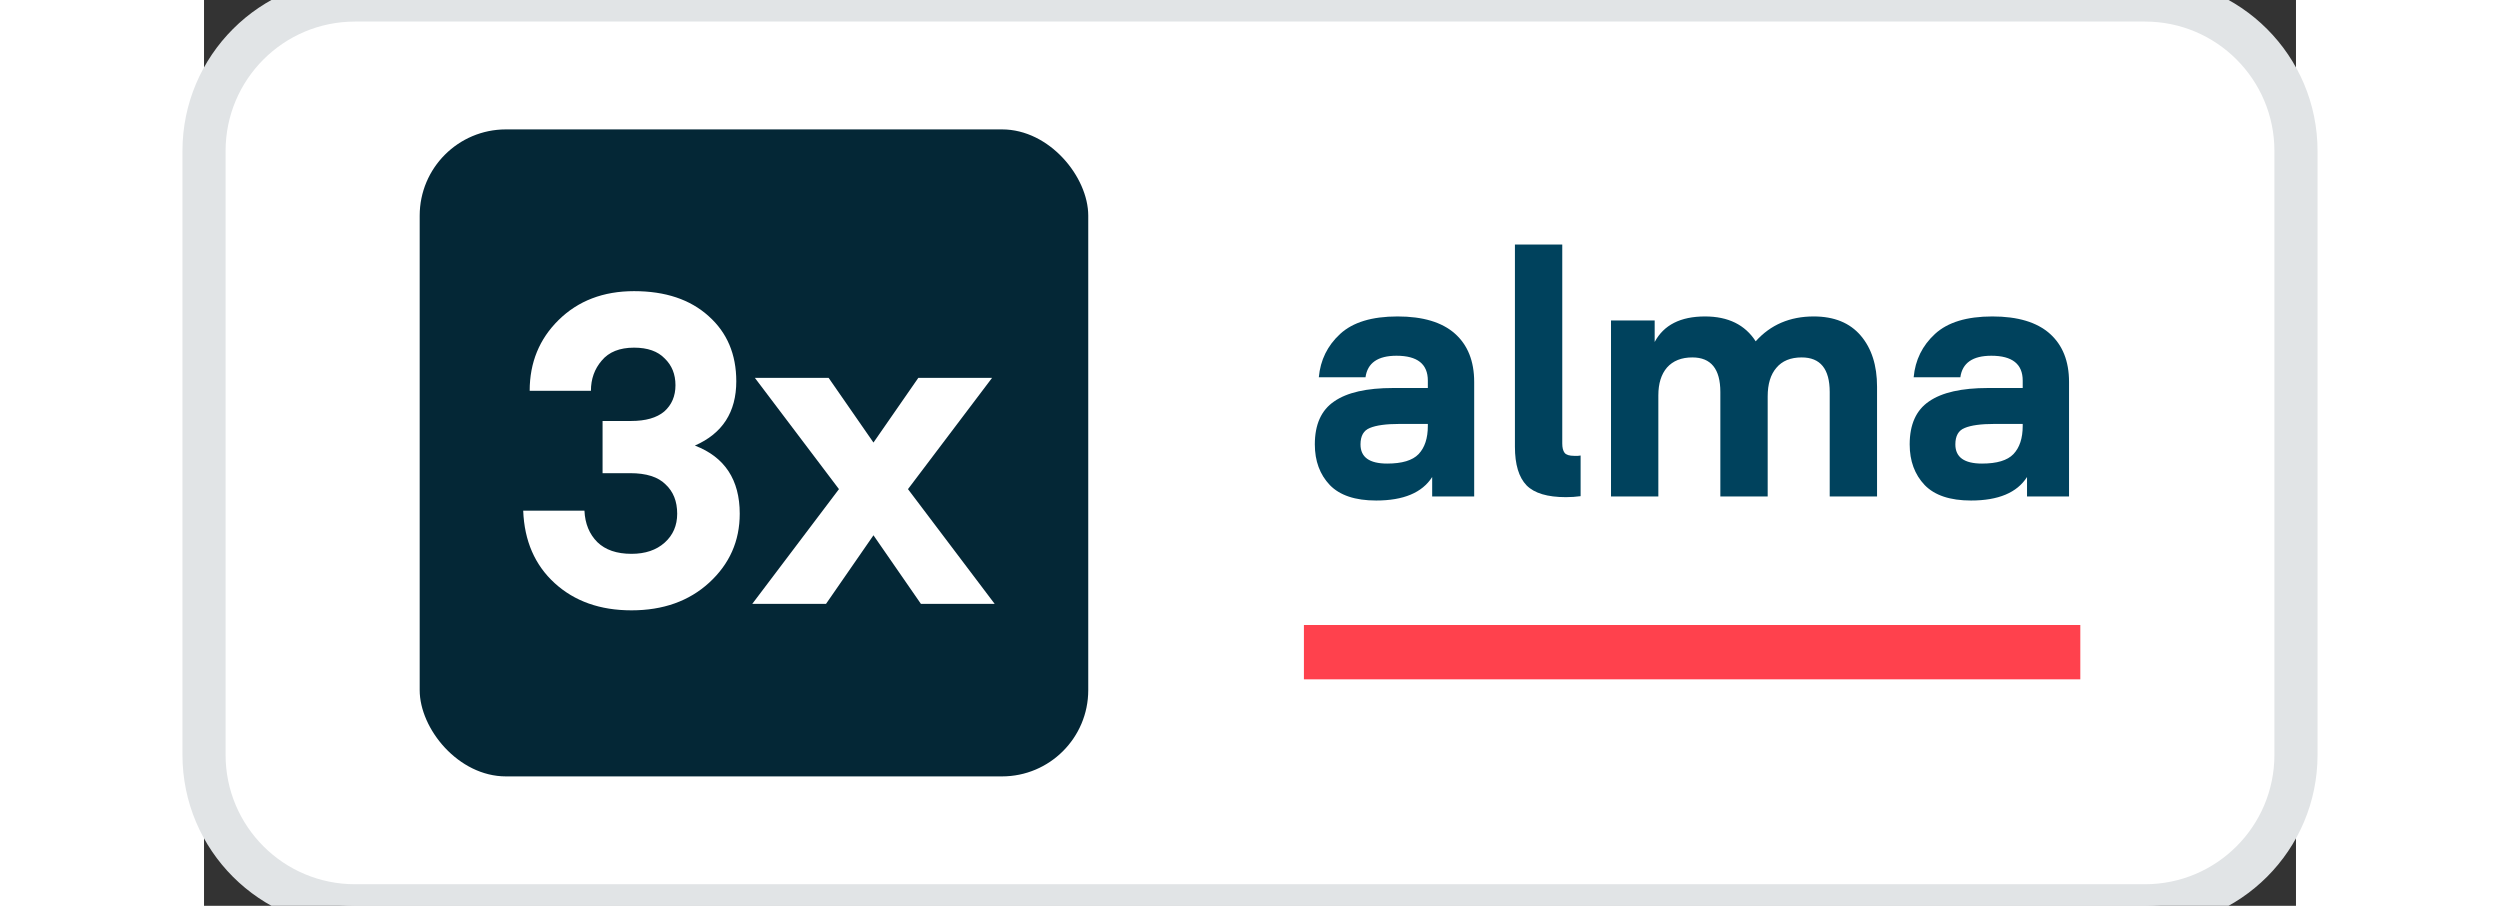 <svg width="69" height="25" viewBox="0 0 97 42" fill="none" xmlns="http://www.w3.org/2000/svg">
<rect x="0" y="0" width="97" height="42" fill="#333333" stroke="none"/>
<path d="M0 7C0 3.134 3.134 0 7 0H90C93.866 0 97 3.134 97 7V35C97 38.866 93.866 42 90 42H7C3.134 42 0 38.866 0 35V7Z" fill="white"/>
<rect x="10" y="6" width="31" height="30" rx="4" fill="#042736"/>
<path d="M18.48 21.94V19.52H19.8C20.48 19.52 20.993 19.373 21.34 19.08C21.687 18.773 21.86 18.367 21.86 17.86C21.86 17.353 21.693 16.94 21.36 16.62C21.04 16.287 20.567 16.12 19.94 16.12C19.273 16.12 18.773 16.32 18.44 16.72C18.107 17.107 17.94 17.573 17.94 18.12H15.1C15.1 16.813 15.547 15.72 16.44 14.84C17.347 13.947 18.513 13.5 19.94 13.5C21.393 13.5 22.547 13.887 23.4 14.66C24.253 15.42 24.68 16.427 24.68 17.68C24.68 19.107 24.04 20.1 22.76 20.66C24.147 21.193 24.84 22.247 24.84 23.82C24.84 25.087 24.367 26.153 23.42 27.02C22.487 27.873 21.287 28.3 19.82 28.3C18.367 28.3 17.18 27.88 16.26 27.04C15.34 26.2 14.853 25.08 14.8 23.68H17.64C17.667 24.28 17.867 24.767 18.24 25.14C18.613 25.5 19.14 25.68 19.82 25.68C20.46 25.68 20.973 25.507 21.36 25.16C21.747 24.813 21.94 24.367 21.94 23.82C21.94 23.247 21.76 22.793 21.4 22.46C21.053 22.113 20.507 21.94 19.76 21.94H18.48ZM36.541 17.52L32.641 22.68L36.661 28H33.241L31.041 24.82L28.841 28H25.421L29.441 22.68L25.541 17.52H28.961L31.041 20.52L33.121 17.52H36.541Z" fill="white"/>
<g clip-path="url(#clip0)">
<path d="M56.746 19.75V19.657H55.432C54.814 19.657 54.355 19.719 54.057 19.844C53.768 19.958 53.624 20.212 53.624 20.607C53.624 21.199 54.036 21.495 54.861 21.495C55.551 21.495 56.035 21.349 56.314 21.059C56.602 20.758 56.746 20.322 56.746 19.75ZM54.35 23.208C53.382 23.208 52.665 22.969 52.202 22.492C51.738 22.004 51.506 21.375 51.506 20.607C51.506 19.683 51.805 19.018 52.403 18.613C53 18.198 53.912 17.991 55.139 17.991H56.746V17.648C56.746 16.88 56.262 16.495 55.293 16.495C54.428 16.495 53.948 16.828 53.856 17.492H51.691C51.764 16.693 52.093 16.023 52.681 15.483C53.268 14.943 54.154 14.673 55.34 14.673C56.515 14.673 57.401 14.938 57.999 15.467C58.596 15.997 58.895 16.744 58.895 17.71V23.021H56.947V22.118C56.484 22.845 55.618 23.208 54.35 23.208Z" fill="#00425D"/>
<path d="M63.83 21.121V23.006C63.613 23.037 63.386 23.052 63.149 23.052C62.294 23.052 61.686 22.871 61.325 22.507C60.964 22.133 60.784 21.536 60.784 20.716V11.34H62.979V20.56C62.979 20.758 63.015 20.903 63.087 20.997C63.16 21.09 63.309 21.137 63.536 21.137C63.587 21.137 63.644 21.137 63.706 21.137C63.778 21.126 63.819 21.121 63.83 21.121Z" fill="#00425D"/>
<path d="M72.504 18.38V23.021H70.309V18.177C70.309 17.108 69.876 16.573 69.011 16.573C68.506 16.573 68.114 16.729 67.836 17.041C67.568 17.352 67.434 17.783 67.434 18.333V23.021H65.239V14.86H67.264V15.857C67.686 15.068 68.465 14.673 69.598 14.673C70.67 14.673 71.453 15.057 71.948 15.826C72.638 15.057 73.535 14.673 74.638 14.673C75.586 14.673 76.313 14.969 76.818 15.561C77.323 16.153 77.575 16.942 77.575 17.928V23.021H75.38V18.177C75.38 17.108 74.947 16.573 74.081 16.573C73.566 16.573 73.174 16.734 72.906 17.056C72.638 17.367 72.504 17.809 72.504 18.38Z" fill="#00425D"/>
<path d="M84.329 19.75V19.657H83.014C82.396 19.657 81.937 19.719 81.639 19.844C81.35 19.958 81.206 20.212 81.206 20.607C81.206 21.199 81.618 21.495 82.442 21.495C83.133 21.495 83.617 21.349 83.896 21.059C84.184 20.758 84.329 20.322 84.329 19.75ZM81.932 23.208C80.963 23.208 80.247 22.969 79.784 22.492C79.32 22.004 79.088 21.375 79.088 20.607C79.088 19.683 79.387 19.018 79.984 18.613C80.582 18.198 81.494 17.991 82.721 17.991H84.329V17.648C84.329 16.88 83.844 16.495 82.875 16.495C82.01 16.495 81.53 16.828 81.438 17.492H79.273C79.346 16.693 79.675 16.023 80.263 15.483C80.85 14.943 81.737 14.673 82.922 14.673C84.097 14.673 84.983 14.938 85.581 15.467C86.178 15.997 86.477 16.744 86.477 17.71V23.021H84.529V22.118C84.066 22.845 83.2 23.208 81.932 23.208Z" fill="#00425D"/>
<rect x="51" y="28.98" width="36" height="2.58" fill="#FF414D"/>
</g>
<path d="M7 1H90V-1H7V1ZM96 7V35H98V7H96ZM90 41H7V43H90V41ZM1 35V7H-1V35H1ZM7 41C3.686 41 1 38.314 1 35H-1C-1 39.418 2.582 43 7 43V41ZM96 35C96 38.314 93.314 41 90 41V43C94.418 43 98 39.418 98 35H96ZM90 1C93.314 1 96 3.686 96 7H98C98 2.582 94.418 -1 90 -1V1ZM7 -1C2.582 -1 -1 2.582 -1 7H1C1 3.686 3.686 1 7 1V-1Z" fill="#E1E4E6"/>
<defs>
<clipPath id="clip0">
<rect width="36" height="21" fill="white" transform="translate(51 10.5)"/>
</clipPath>
</defs>
</svg>
